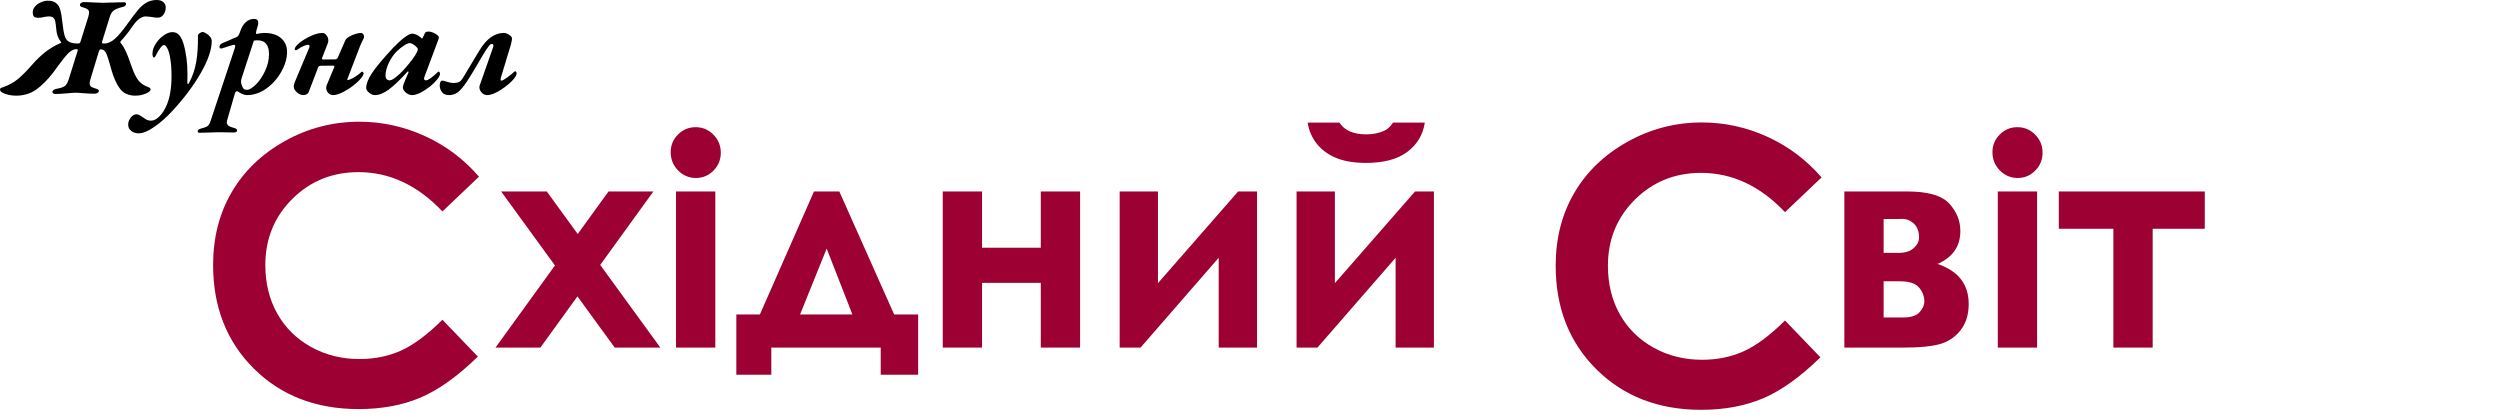 <svg width="300" height="50" viewBox="0 0 300 50" fill="none" xmlns="http://www.w3.org/2000/svg">
<path d="M57.477 21.203L53.093 25.37C50.11 22.227 46.755 20.656 43.027 20.656C39.88 20.656 37.229 21.729 35.074 23.873C32.919 26.018 31.841 28.661 31.841 31.803C31.841 33.992 32.319 35.937 33.274 37.634C34.228 39.332 35.577 40.665 37.323 41.633C39.067 42.6 41.007 43.085 43.139 43.085C44.958 43.085 46.621 42.746 48.127 42.068C49.632 41.391 51.288 40.158 53.093 38.372L57.344 42.792C54.911 45.16 52.612 46.8 50.448 47.716C48.284 48.632 45.813 49.089 43.037 49.089C37.917 49.089 33.726 47.471 30.465 44.235C27.203 40.998 25.573 36.851 25.573 31.792C25.573 28.519 26.315 25.609 27.801 23.065C29.286 20.522 31.413 18.476 34.182 16.928C36.95 15.38 39.932 14.606 43.126 14.606C45.842 14.606 48.458 15.178 50.973 16.322C53.489 17.467 55.657 19.094 57.477 21.203Z" fill="#9D0032"/>
<path d="M60.136 22.976H65.612L69.326 28.082L73.022 22.976H78.406L72.025 31.792L79.24 41.709H73.764L69.294 35.564L64.847 41.709H59.462L66.595 31.855L60.136 22.976Z" fill="#9D0032"/>
<path d="M83.481 15.261C84.308 15.261 85.016 15.561 85.608 16.157C86.199 16.754 86.495 17.477 86.495 18.327C86.495 19.165 86.203 19.879 85.617 20.471C85.031 21.062 84.331 21.358 83.516 21.358C82.677 21.358 81.962 21.056 81.371 20.453C80.779 19.851 80.484 19.119 80.484 18.258C80.484 17.432 80.776 16.726 81.362 16.14C81.948 15.555 82.653 15.261 83.481 15.261ZM81.123 22.976H85.839V41.71H81.123V22.976Z" fill="#9D0032"/>
<path d="M92.558 41.71V44.965H88.36V37.732H91.189L97.678 22.976H100.718L107.297 37.732H110.177V44.965H105.686V41.71H92.558ZM102.286 37.732L99.2 29.83L96.01 37.732H102.286Z" fill="#9D0032"/>
<path d="M117.846 29.726H124.894V22.976H129.61V41.71H124.894V33.944H117.846V41.71H113.131V22.976H117.846V29.726Z" fill="#9D0032"/>
<path d="M136.864 41.71H134.36V22.976H138.955V33.979L148.576 22.976H150.839V41.71H146.244V30.931L136.864 41.71Z" fill="#9D0032"/>
<path d="M158.093 41.71H155.589V22.976H160.184V33.979L169.805 22.976H172.068V41.71H167.473V30.931L158.093 41.71ZM156.919 14.711H160.736C161.035 15.182 161.453 15.535 161.988 15.77C162.523 16.005 163.177 16.123 163.949 16.123C164.731 16.123 165.44 15.986 166.073 15.71C166.488 15.526 166.851 15.193 167.161 14.711H170.979C170.76 16.169 170.06 17.34 168.88 18.224C167.7 19.108 166.05 19.55 163.931 19.55C162.503 19.55 161.308 19.352 160.347 18.956C159.385 18.559 158.611 17.994 158.024 17.26C157.437 16.525 157.068 15.676 156.919 14.711Z" fill="#9D0032"/>
<path d="M218.586 21.291L214.201 25.458C211.219 22.315 207.864 20.744 204.135 20.744C200.989 20.744 198.338 21.817 196.182 23.961C194.027 26.107 192.95 28.749 192.95 31.892C192.95 34.081 193.428 36.025 194.382 37.722C195.336 39.42 196.686 40.753 198.431 41.721C200.176 42.689 202.115 43.173 204.247 43.173C206.066 43.173 207.729 42.835 209.235 42.157C210.741 41.48 212.396 40.246 214.201 38.461L218.451 42.881C216.019 45.247 213.721 46.889 211.556 47.803C209.392 48.72 206.922 49.177 204.145 49.177C199.026 49.177 194.834 47.56 191.574 44.323C188.312 41.087 186.682 36.939 186.682 31.881C186.682 28.608 187.424 25.698 188.909 23.154C190.394 20.61 192.521 18.564 195.29 17.016C198.059 15.469 201.04 14.695 204.234 14.695C206.951 14.695 209.566 15.267 212.082 16.41C214.597 17.556 216.764 19.182 218.586 21.291Z" fill="#9D0032"/>
<path d="M221.321 41.71V22.976H228.869C231.345 22.976 233.026 23.461 233.913 24.431C234.799 25.4 235.242 26.5 235.242 27.728C235.242 29.553 234.333 30.868 232.513 31.671C235.001 32.521 236.244 34.122 236.244 36.476C236.244 37.749 235.916 38.803 235.26 39.635C234.603 40.467 233.771 41.02 232.764 41.297C231.756 41.572 230.348 41.709 228.54 41.709H221.321V41.71ZM226.036 30.346H227.857C228.632 30.346 229.231 30.154 229.653 29.769C230.075 29.385 230.286 28.957 230.286 28.486C230.286 27.786 230.083 27.241 229.679 26.85C229.274 26.46 228.794 26.265 228.239 26.265L227.632 26.282H226.036V30.346ZM226.036 38.094H228.411C229.335 38.094 229.986 37.879 230.361 37.448C230.737 37.019 230.925 36.596 230.925 36.183C230.925 35.574 230.713 35.018 230.292 34.512C229.87 34.008 229.11 33.755 228.012 33.755H226.036V38.094Z" fill="#9D0032"/>
<path d="M242.092 15.261C242.919 15.261 243.628 15.561 244.219 16.157C244.811 16.754 245.107 17.477 245.107 18.327C245.107 19.165 244.814 19.879 244.228 20.471C243.643 21.062 242.942 21.358 242.127 21.358C241.289 21.358 240.574 21.056 239.982 20.453C239.391 19.851 239.095 19.119 239.095 18.258C239.095 17.432 239.388 16.726 239.974 16.14C240.559 15.555 241.265 15.261 242.092 15.261ZM239.734 22.976H244.45V41.71H239.734V22.976Z" fill="#9D0032"/>
<path d="M264.573 22.976V27.453H258.32V41.71H253.604V27.453H247.057V22.976H264.573Z" fill="#9D0032"/>
<path d="M1.931 11.479C1.479 11.479 1.045 11.406 0.627 11.262C0.209 11.117 0 10.95 0 10.761C0 10.672 0.028 10.611 0.085 10.578C0.13 10.544 0.181 10.522 0.237 10.511C0.294 10.489 0.339 10.472 0.373 10.461C1.095 10.205 1.705 9.866 2.202 9.443C2.699 9.021 3.258 8.453 3.879 7.741C4.376 7.174 4.89 6.679 5.421 6.257C5.963 5.834 6.562 5.478 7.217 5.189C7.228 5.189 7.251 5.183 7.284 5.172C7.33 5.15 7.352 5.128 7.352 5.105C7.352 5.083 7.335 5.05 7.301 5.005C7.121 4.772 6.991 4.544 6.912 4.321C6.833 4.099 6.776 3.798 6.742 3.42C6.708 3.02 6.669 2.725 6.624 2.536C6.579 2.336 6.494 2.191 6.37 2.102C6.257 2.013 6.076 1.969 5.828 1.969C5.748 1.969 5.641 1.98 5.506 2.002C5.381 2.024 5.285 2.041 5.218 2.052C5.014 2.108 4.822 2.136 4.642 2.136C4.382 2.136 4.196 2.091 4.083 2.002C3.981 1.902 3.93 1.713 3.93 1.435C3.93 1.212 4.021 0.995 4.201 0.784C4.382 0.573 4.613 0.406 4.896 0.284C5.178 0.15 5.46 0.083 5.743 0.083C6.183 0.083 6.516 0.184 6.742 0.384C6.979 0.573 7.143 0.845 7.234 1.201C7.335 1.546 7.42 2.041 7.488 2.686C7.567 3.42 7.657 3.954 7.759 4.288C7.86 4.621 8.03 4.861 8.267 5.005C8.504 5.15 8.877 5.222 9.385 5.222C9.532 5.222 9.628 5.133 9.673 4.955L10.605 1.985C10.661 1.763 10.69 1.602 10.69 1.502C10.69 1.335 10.627 1.207 10.503 1.118C10.379 1.018 10.159 0.929 9.842 0.851C9.639 0.795 9.56 0.678 9.605 0.501C9.628 0.434 9.679 0.378 9.758 0.334C9.848 0.278 9.933 0.25 10.012 0.25C10.418 0.25 10.842 0.267 11.282 0.3C11.802 0.323 12.175 0.334 12.4 0.334C12.604 0.334 12.999 0.323 13.586 0.3C14.174 0.278 14.603 0.267 14.874 0.267C14.964 0.267 15.032 0.289 15.077 0.334C15.122 0.367 15.139 0.423 15.128 0.501C15.094 0.601 15.043 0.678 14.975 0.734C14.908 0.779 14.8 0.818 14.653 0.851C14.168 0.973 13.829 1.112 13.637 1.268C13.445 1.413 13.293 1.657 13.18 2.002L12.299 4.838C12.265 4.938 12.248 5.016 12.248 5.072C12.248 5.15 12.265 5.194 12.299 5.205C12.344 5.217 12.417 5.222 12.519 5.222C12.937 5.222 13.366 5.027 13.806 4.638C14.247 4.238 14.749 3.637 15.314 2.836C15.834 2.113 16.252 1.563 16.568 1.185C16.884 0.806 17.217 0.517 17.567 0.317C17.929 0.106 18.335 0 18.787 0C19.148 0 19.419 0.083 19.6 0.25C19.792 0.417 19.888 0.634 19.888 0.901C19.888 1.224 19.798 1.507 19.617 1.752C19.448 1.997 19.216 2.119 18.922 2.119C18.708 2.119 18.459 2.091 18.177 2.035C17.838 1.991 17.613 1.969 17.5 1.969C16.969 1.969 16.432 2.369 15.89 3.17C15.642 3.537 15.421 3.837 15.229 4.071C15.049 4.304 14.817 4.577 14.535 4.888C14.479 4.966 14.445 5.022 14.433 5.055C14.422 5.078 14.433 5.105 14.467 5.139C14.727 5.45 14.941 5.8 15.111 6.19C15.292 6.579 15.472 7.046 15.653 7.591L15.856 8.142C16.071 8.765 16.319 9.265 16.602 9.643C16.895 10.01 17.296 10.283 17.805 10.461C17.985 10.528 18.076 10.617 18.076 10.728C18.076 10.828 17.991 10.939 17.821 11.062C17.663 11.173 17.443 11.267 17.161 11.345C16.89 11.434 16.59 11.479 16.263 11.479C15.427 11.479 14.8 11.195 14.383 10.628C13.965 10.06 13.62 9.287 13.349 8.309L13.23 7.875C13.061 7.263 12.92 6.818 12.807 6.54C12.694 6.251 12.547 6.062 12.367 5.973C12.287 5.94 12.191 5.923 12.079 5.923C11.988 5.923 11.915 6.012 11.858 6.19L10.842 9.543C10.786 9.743 10.757 9.899 10.757 10.01C10.757 10.166 10.814 10.294 10.927 10.394C11.051 10.483 11.254 10.567 11.537 10.644C11.661 10.689 11.751 10.733 11.807 10.778C11.864 10.822 11.881 10.889 11.858 10.978C11.836 11.056 11.768 11.123 11.655 11.178C11.542 11.223 11.424 11.245 11.299 11.245C10.893 11.245 10.43 11.223 9.91 11.178C9.605 11.145 9.306 11.128 9.012 11.128C8.843 11.128 8.544 11.15 8.114 11.195C7.459 11.251 6.974 11.278 6.658 11.278C6.556 11.278 6.466 11.251 6.387 11.195C6.308 11.139 6.274 11.073 6.285 10.995C6.33 10.817 6.516 10.7 6.844 10.644C7.296 10.567 7.612 10.455 7.793 10.311C7.973 10.166 8.12 9.916 8.233 9.56L9.3 6.156L9.334 6.006C9.334 5.94 9.3 5.906 9.233 5.906H9.114C9.012 5.906 8.933 5.917 8.877 5.94C8.583 6.051 8.306 6.251 8.047 6.54C7.787 6.829 7.431 7.28 6.979 7.892C6.754 8.214 6.55 8.492 6.37 8.726C5.715 9.571 5.043 10.244 4.354 10.745C3.665 11.234 2.857 11.479 1.931 11.479Z" fill="black"/>
<path d="M16.635 16C16.297 16 16.003 15.905 15.754 15.716C15.506 15.538 15.382 15.283 15.382 14.949C15.382 14.649 15.489 14.365 15.704 14.098C15.907 13.842 16.138 13.714 16.398 13.714C16.568 13.714 16.827 13.842 17.177 14.098C17.347 14.22 17.499 14.315 17.635 14.382C17.782 14.448 17.94 14.482 18.109 14.482C18.448 14.482 18.781 14.315 19.109 13.981C19.447 13.659 19.735 13.225 19.973 12.68C20.379 11.768 20.582 10.589 20.582 9.143C20.582 8.286 20.532 7.58 20.43 7.024C20.34 6.457 20.221 6.045 20.074 5.789C19.939 5.534 19.809 5.406 19.685 5.406C19.549 5.406 19.391 5.534 19.21 5.789C19.03 6.045 18.883 6.29 18.77 6.523C18.657 6.779 18.55 6.907 18.448 6.907C18.414 6.907 18.38 6.863 18.346 6.774C18.312 6.685 18.296 6.574 18.296 6.44C18.296 6.051 18.425 5.656 18.685 5.255C18.945 4.844 19.261 4.51 19.634 4.254C20.006 3.987 20.357 3.854 20.684 3.854C21 3.854 21.26 3.96 21.463 4.171C21.667 4.382 21.842 4.705 21.988 5.139C22.327 6.251 22.497 7.508 22.497 8.909C22.497 9.287 22.491 9.582 22.48 9.794V9.86C22.48 10.005 22.502 10.077 22.547 10.077C22.604 10.077 22.666 9.999 22.734 9.844C23.118 9.132 23.389 8.325 23.547 7.424C23.705 6.523 23.773 5.467 23.75 4.254C23.75 4.165 23.818 4.076 23.954 3.987C24.1 3.887 24.219 3.837 24.309 3.837C24.411 3.837 24.552 3.893 24.733 4.004C24.914 4.104 25.072 4.238 25.207 4.405C25.343 4.56 25.41 4.733 25.41 4.922C25.41 5.945 24.976 7.219 24.106 8.742C23.236 10.266 22.084 11.801 20.65 13.347C19.939 14.115 19.216 14.749 18.482 15.249C17.759 15.75 17.143 16 16.635 16Z" fill="black"/>
<path d="M23.91 15.933C23.854 15.933 23.808 15.917 23.774 15.883C23.729 15.85 23.712 15.805 23.724 15.75C23.735 15.605 23.859 15.499 24.096 15.433C24.469 15.344 24.729 15.249 24.875 15.149C25.022 15.06 25.141 14.888 25.231 14.632L28.111 5.973C28.122 5.928 28.145 5.856 28.179 5.756C28.213 5.656 28.23 5.578 28.23 5.522C28.23 5.4 28.145 5.356 27.976 5.389C27.637 5.478 27.23 5.606 26.756 5.773C26.62 5.806 26.547 5.823 26.536 5.823C26.479 5.823 26.428 5.806 26.383 5.773C26.349 5.728 26.332 5.673 26.332 5.606C26.332 5.417 26.479 5.261 26.773 5.139C26.762 5.139 26.937 5.066 27.298 4.922C27.784 4.699 28.145 4.544 28.382 4.455C28.461 4.421 28.535 4.36 28.602 4.271C28.67 4.171 28.738 4.021 28.806 3.821C28.975 3.298 29.207 2.909 29.5 2.653C29.794 2.397 30.122 2.269 30.483 2.269C30.822 2.269 30.991 2.425 30.991 2.736C30.991 2.825 30.974 2.936 30.94 3.07L30.754 3.721C30.731 3.832 30.72 3.904 30.72 3.937C30.72 3.982 30.726 4.021 30.737 4.054C30.759 4.076 30.782 4.082 30.805 4.071C31.143 3.993 31.448 3.954 31.72 3.954C32.589 3.954 33.261 4.165 33.735 4.588C34.21 5 34.447 5.545 34.447 6.223C34.447 7.002 34.215 7.797 33.752 8.609C33.301 9.421 32.702 10.094 31.957 10.628C31.223 11.15 30.449 11.412 29.636 11.412C29.354 11.412 29.043 11.301 28.704 11.078C28.58 10.989 28.489 10.945 28.433 10.945C28.377 10.945 28.326 10.973 28.281 11.028C28.247 11.073 28.207 11.162 28.162 11.295L27.247 14.465C27.225 14.576 27.213 14.649 27.213 14.682C27.213 14.838 27.281 14.971 27.417 15.082C27.563 15.194 27.801 15.288 28.128 15.366C28.343 15.411 28.45 15.522 28.45 15.7C28.45 15.755 28.41 15.8 28.331 15.833C28.264 15.878 28.179 15.9 28.077 15.9C27.693 15.9 27.394 15.894 27.18 15.883L26.18 15.867L25.231 15.9C24.621 15.922 24.181 15.933 23.91 15.933ZM29.636 10.778C29.918 10.778 30.274 10.567 30.703 10.144C31.132 9.721 31.499 9.182 31.804 8.526C32.12 7.858 32.279 7.18 32.279 6.49C32.279 5.389 31.821 4.838 30.906 4.838C30.714 4.838 30.568 4.849 30.466 4.872L29.009 9.343C28.953 9.51 28.924 9.66 28.924 9.794C28.924 9.949 28.958 10.105 29.026 10.261C29.094 10.45 29.167 10.583 29.246 10.661C29.325 10.739 29.455 10.778 29.636 10.778Z" fill="black"/>
<path d="M36.401 11.412C36.13 11.412 35.864 11.295 35.604 11.062C35.356 10.828 35.237 10.594 35.249 10.361C35.249 10.261 35.282 10.111 35.35 9.91L37.095 5.756C37.129 5.667 37.146 5.595 37.146 5.539C37.146 5.428 37.078 5.372 36.943 5.372C36.818 5.372 36.638 5.428 36.401 5.539C36.163 5.639 35.926 5.778 35.689 5.956C35.621 6.001 35.559 6.023 35.503 6.023C35.412 6.023 35.367 5.984 35.367 5.906C35.367 5.706 35.559 5.45 35.943 5.139C36.327 4.827 36.779 4.555 37.298 4.321C37.829 4.076 38.287 3.954 38.67 3.954C38.874 3.954 39.043 4.049 39.179 4.238C39.326 4.416 39.399 4.621 39.399 4.855C39.399 4.989 39.376 5.105 39.331 5.205L38.654 6.941C38.642 6.963 38.637 6.991 38.637 7.024C38.637 7.102 38.688 7.141 38.789 7.141L40.212 7.124C40.291 7.124 40.353 7.107 40.398 7.074C40.455 7.041 40.506 6.974 40.551 6.874L41.415 4.888C41.494 4.699 41.652 4.538 41.889 4.405C42.138 4.26 42.398 4.149 42.669 4.071C42.94 3.993 43.143 3.954 43.278 3.954C43.414 3.954 43.516 4.004 43.583 4.104C43.662 4.193 43.696 4.321 43.685 4.488C43.685 4.521 43.634 4.633 43.532 4.822C43.431 5.011 43.312 5.272 43.177 5.606L41.754 9.31C41.675 9.454 41.658 9.549 41.703 9.593L41.754 9.61C41.799 9.61 41.861 9.593 41.94 9.56C42.03 9.515 42.087 9.488 42.109 9.477C42.2 9.465 42.386 9.365 42.669 9.176C42.962 8.987 43.199 8.804 43.38 8.626C43.414 8.592 43.448 8.587 43.482 8.609C43.527 8.62 43.566 8.653 43.6 8.709C43.634 8.754 43.645 8.804 43.634 8.859C43.555 9.137 43.29 9.482 42.838 9.894C42.386 10.305 41.884 10.661 41.33 10.961C40.788 11.262 40.336 11.412 39.975 11.412C39.749 11.412 39.551 11.323 39.382 11.145C39.224 10.967 39.145 10.767 39.145 10.544C39.145 10.444 39.162 10.344 39.196 10.244L40.093 8.108L40.127 7.975C40.127 7.908 40.071 7.875 39.958 7.875L38.501 7.892C38.343 7.892 38.236 7.953 38.179 8.075L37.044 11.045C36.999 11.167 36.914 11.256 36.79 11.312C36.677 11.379 36.547 11.412 36.401 11.412Z" fill="black"/>
<path d="M44.992 11.412C44.754 11.412 44.523 11.317 44.297 11.128C44.06 10.939 43.941 10.75 43.941 10.561C43.941 10.072 44.173 9.477 44.636 8.776C45.099 8.075 45.929 7.08 47.126 5.789C47.623 5.267 48.08 4.844 48.498 4.521C48.927 4.199 49.249 4.038 49.464 4.038C49.757 4.038 50.091 4.182 50.463 4.471C50.554 4.571 50.604 4.621 50.616 4.621H50.65C50.672 4.621 50.689 4.61 50.7 4.588C50.712 4.555 50.723 4.527 50.734 4.505C50.881 4.227 50.966 4.049 50.988 3.971C51.056 3.848 51.197 3.787 51.412 3.787C51.66 3.787 51.931 3.871 52.225 4.038C52.519 4.204 52.666 4.36 52.666 4.505C52.666 4.549 52.654 4.605 52.632 4.672L50.938 9.21C50.904 9.287 50.887 9.354 50.887 9.41C50.887 9.566 50.966 9.643 51.124 9.643C51.248 9.643 51.44 9.549 51.7 9.36C51.971 9.171 52.248 8.932 52.53 8.642C52.564 8.609 52.592 8.592 52.615 8.592C52.671 8.592 52.716 8.62 52.75 8.676C52.784 8.72 52.801 8.781 52.801 8.859C52.801 9.015 52.694 9.232 52.479 9.51C52.276 9.777 52.005 10.049 51.666 10.327C51.248 10.661 50.842 10.928 50.446 11.128C50.051 11.317 49.724 11.412 49.464 11.412C49.204 11.412 48.95 11.312 48.701 11.112C48.464 10.911 48.346 10.706 48.346 10.494C48.346 10.428 48.374 10.3 48.43 10.111C48.453 10.021 48.509 9.877 48.6 9.677C48.69 9.465 48.758 9.304 48.803 9.193L49.006 8.726C49.018 8.715 49.023 8.692 49.023 8.659C49.023 8.615 49.006 8.587 48.972 8.576C48.95 8.564 48.927 8.57 48.905 8.592C48.024 9.571 47.273 10.289 46.652 10.745C46.031 11.189 45.477 11.412 44.992 11.412ZM46.77 9.643C46.962 9.643 47.267 9.465 47.685 9.109C48.103 8.754 48.526 8.314 48.956 7.791C49.317 7.358 49.605 6.974 49.819 6.64C50.034 6.295 50.141 6.051 50.141 5.906C50.141 5.806 50.028 5.661 49.803 5.472C49.543 5.272 49.334 5.172 49.176 5.172C49.006 5.172 48.769 5.272 48.464 5.472C48.159 5.673 47.871 5.906 47.6 6.173C47.239 6.529 46.923 6.991 46.652 7.558C46.392 8.125 46.262 8.626 46.262 9.059C46.262 9.249 46.307 9.393 46.398 9.493C46.488 9.593 46.612 9.643 46.77 9.643Z" fill="black"/>
<path d="M53.886 11.412C53.468 11.412 53.174 11.278 53.005 11.011C52.824 10.745 52.745 10.455 52.767 10.144C52.813 9.832 52.909 9.677 53.055 9.677C53.146 9.677 53.259 9.699 53.394 9.743C53.53 9.777 53.626 9.805 53.682 9.827C53.953 9.916 54.196 9.96 54.411 9.96C54.693 9.96 54.913 9.921 55.071 9.844C55.241 9.766 55.404 9.593 55.563 9.326L57.528 6.056C58.375 4.655 59.352 3.954 60.458 3.954C60.65 3.954 60.859 4.026 61.085 4.171C61.322 4.316 61.441 4.466 61.441 4.621C61.441 4.744 61.401 4.972 61.322 5.306L60.103 9.326L60.069 9.543C60.069 9.632 60.103 9.677 60.17 9.677C60.283 9.677 60.509 9.554 60.848 9.31C61.187 9.065 61.475 8.831 61.712 8.609C61.757 8.564 61.785 8.542 61.797 8.542C61.853 8.542 61.898 8.57 61.932 8.626C61.977 8.681 62 8.742 62 8.809C61.989 8.965 61.887 9.171 61.695 9.426C61.311 9.894 60.78 10.344 60.103 10.778C59.436 11.201 58.894 11.412 58.476 11.412C58.217 11.412 57.991 11.312 57.799 11.112C57.618 10.9 57.528 10.689 57.528 10.478C57.528 10.4 57.533 10.344 57.545 10.311L59.171 5.673C59.194 5.617 59.205 5.545 59.205 5.456C59.205 5.333 59.148 5.272 59.035 5.272C58.922 5.272 58.809 5.339 58.697 5.472C58.595 5.606 58.493 5.75 58.392 5.906C58.301 6.051 58.239 6.145 58.205 6.19C58.138 6.29 58.059 6.418 57.968 6.574C57.878 6.729 57.782 6.891 57.68 7.057C57.172 7.947 56.709 8.72 56.291 9.376C55.885 10.033 55.534 10.505 55.241 10.795C54.857 11.206 54.405 11.412 53.886 11.412Z" fill="black"/>
</svg>
